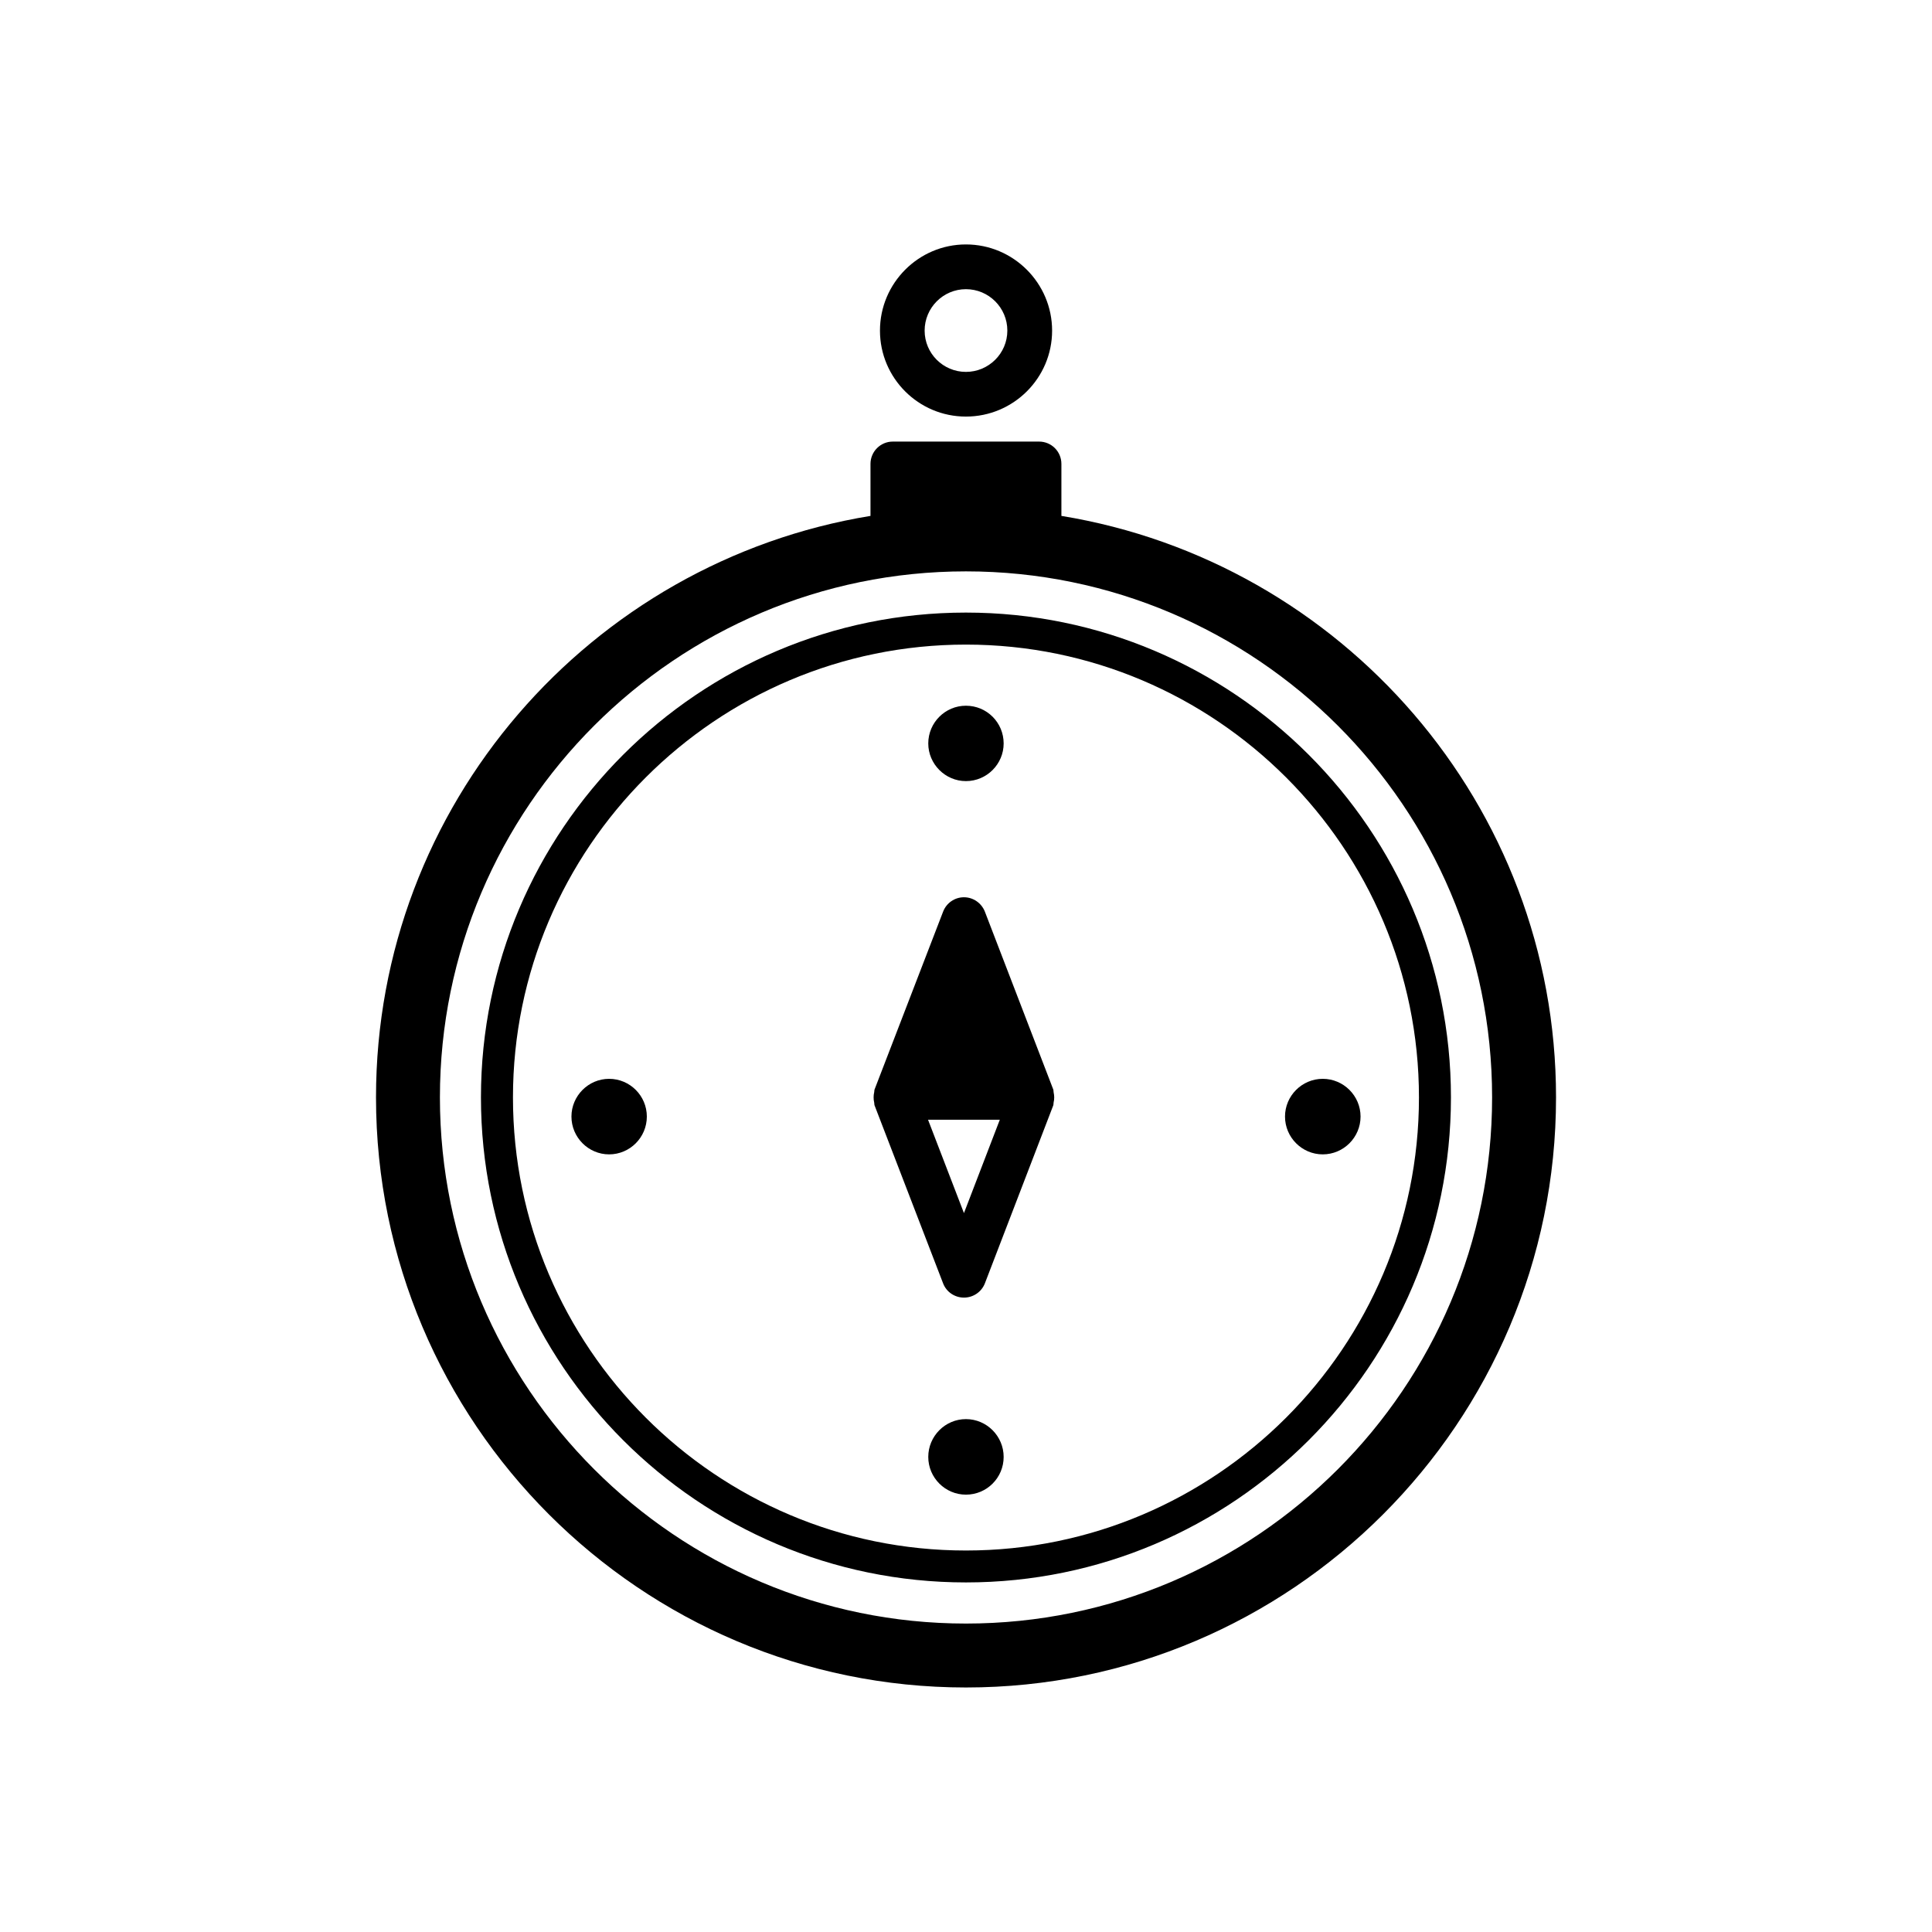 <?xml version="1.0" encoding="UTF-8"?>
<svg width="100pt" height="100pt" version="1.1" viewBox="0 0 100 100" xmlns="http://www.w3.org/2000/svg">
 <g>
  <path d="m49.996 31.707c-13.84 0-25.102 11.258-25.102 25.094 0 13.844 11.262 25.105 25.102 25.105 13.844 0 25.105-11.262 25.105-25.105 0-13.836-11.266-25.094-25.105-25.094zm0 48.547c-12.93 0-23.445-10.52-23.445-23.449 0-12.926 10.52-23.441 23.445-23.441 12.93 0 23.449 10.52 23.449 23.441 0 12.93-10.52 23.449-23.449 23.449z"/>
  <path d="m49.996 40.43c1.082 0 1.953-0.883 1.953-1.949 0-1.082-0.871-1.953-1.953-1.953-1.07 0-1.949 0.871-1.949 1.953 0 1.066 0.879 1.949 1.949 1.949z"/>
  <path d="m49.996 73.453c-1.07 0-1.949 0.879-1.949 1.957s0.879 1.953 1.949 1.953c1.082 0 1.953-0.875 1.953-1.953 0-1.074-0.875-1.957-1.953-1.957z"/>
  <path d="m68.465 55.84c-1.074 0-1.953 0.879-1.953 1.953 0 1.078 0.879 1.957 1.953 1.957 1.078 0 1.957-0.879 1.957-1.957 0-1.074-0.879-1.953-1.957-1.953z"/>
  <path d="m31.527 55.84c-1.07 0-1.949 0.879-1.949 1.953 0 1.078 0.879 1.957 1.949 1.957 1.078 0 1.953-0.879 1.953-1.957 0-1.074-0.875-1.953-1.953-1.953z"/>
  <path d="m54.535 56.535c-0.012-0.051 0-0.102-0.02-0.148l-3.539-9.203c-0.176-0.445-0.605-0.742-1.082-0.742-0.48 0-0.906 0.297-1.078 0.742l-3.547 9.203c-0.02 0.047-0.008 0.098-0.02 0.141-0.023 0.094-0.031 0.184-0.031 0.27 0 0.098 0.008 0.184 0.031 0.273 0.012 0.055 0 0.098 0.02 0.148l3.547 9.211c0.172 0.445 0.602 0.734 1.078 0.734 0.477 0 0.906-0.289 1.082-0.734l3.539-9.211c0.02-0.055 0.008-0.105 0.02-0.156 0.02-0.082 0.031-0.164 0.031-0.266 0-0.086-0.012-0.168-0.031-0.262zm-4.641 6.254l-1.859-4.832h3.715z"/>
  <path d="m54.938 26.703v-2.691c0-0.641-0.516-1.156-1.156-1.156h-7.57c-0.641 0-1.156 0.52-1.156 1.156v2.691c-14.488 2.371-25.594 14.949-25.594 30.098 0 16.84 13.695 30.543 30.535 30.543s30.543-13.703 30.543-30.543c0-15.148-11.109-27.727-25.602-30.098zm-4.941 57.332c-15.012 0-27.227-12.215-27.227-27.234 0-15.012 12.215-27.227 27.227-27.227 15.016 0 27.234 12.215 27.234 27.227 0 15.02-12.219 27.234-27.234 27.234z"/>
  <path d="m49.996 21.562c2.461 0 4.461-1.996 4.461-4.449s-2-4.461-4.461-4.461c-2.453 0-4.449 2.004-4.449 4.461 0 2.453 1.992 4.449 4.449 4.449zm0-6.594c1.184 0 2.144 0.961 2.144 2.144 0 1.18-0.965 2.137-2.144 2.137-1.18 0-2.137-0.957-2.137-2.137 0-1.18 0.957-2.144 2.137-2.144z"/>
 </g>
</svg>
